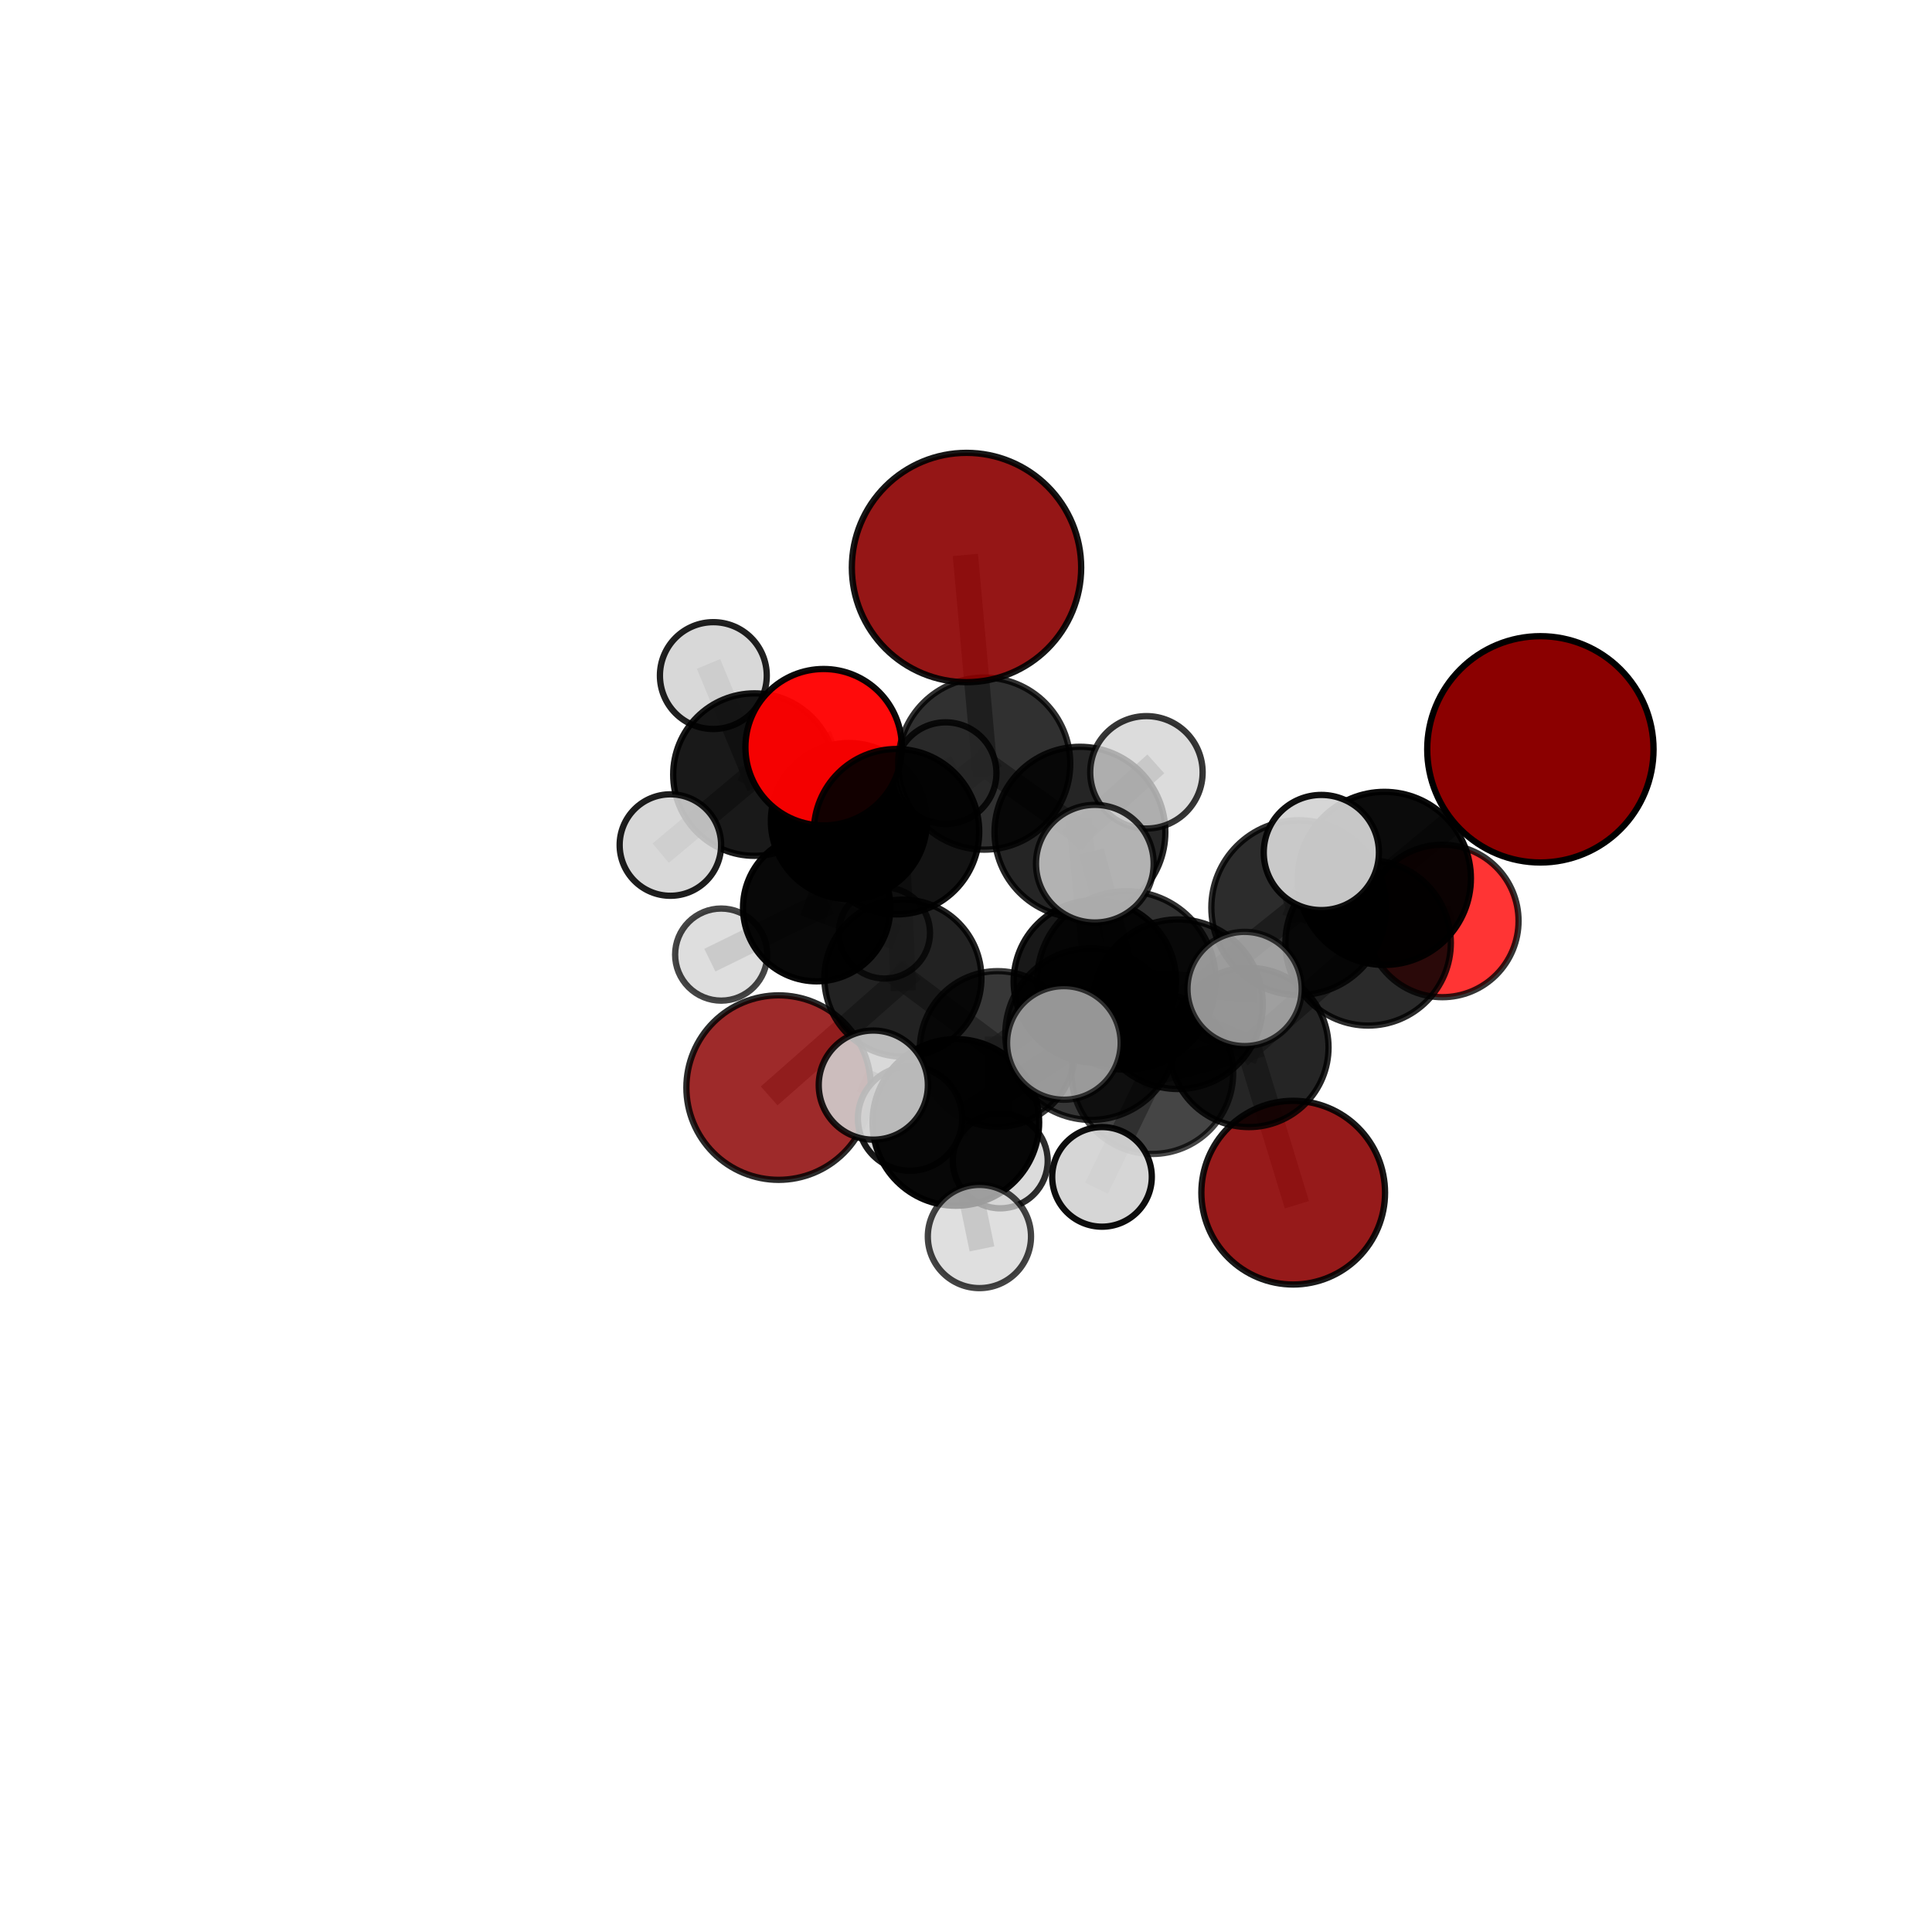 <?xml version="1.0" encoding="utf-8" standalone="no"?>
<!DOCTYPE svg PUBLIC "-//W3C//DTD SVG 1.1//EN"
  "http://www.w3.org/Graphics/SVG/1.1/DTD/svg11.dtd">
<svg xmlns:xlink="http://www.w3.org/1999/xlink" width="153pt" height="153pt" viewBox="0 0 153 153" xmlns="http://www.w3.org/2000/svg" version="1.1">
 <defs>
  <style type="text/css">*{stroke-linejoin: round; stroke-linecap: butt}</style>
 </defs>
 <g id="figure_1">
  <g id="patch_1">
   <path d="M 0 153 
L 153 153 
L 153 0 
L 0 0 
L 0 153 
z
" style="fill: none"/>
  </g>
  <g id="patch_2">
   <path d="M 7.2 145.8 
L 145.8 145.8 
L 145.8 7.2 
L 7.2 7.2 
L 7.2 145.8 
z
" style="fill: none"/>
  </g>
  <g id="axes_1">
   <g id="line2d_1">
    <path d="M 102.412 94.45 
L 98.904 82.952 
" clip-path="url(#p26d07ed059)" style="fill: none; stroke: #808080; stroke-opacity: 0.613; stroke-width: 2; stroke-linecap: square"/>
   </g>
   <g id="line2d_2">
    <path d="M 98.904 82.952 
L 108.345 74.667 
" clip-path="url(#p26d07ed059)" style="fill: none; stroke: #808080; stroke-opacity: 0.666; stroke-width: 2; stroke-linecap: square"/>
   </g>
   <g id="line2d_3">
    <path d="M 61.662 86.129 
L 71.504 77.462 
" clip-path="url(#p26d07ed059)" style="fill: none; stroke: #808080; stroke-opacity: 0.609; stroke-width: 2; stroke-linecap: square"/>
   </g>
   <g id="line2d_4">
    <path d="M 71.504 77.462 
L 70.999 65.864 
" clip-path="url(#p26d07ed059)" style="fill: none; stroke: #808080; stroke-opacity: 0.66; stroke-width: 2; stroke-linecap: square"/>
   </g>
   <g id="line2d_5">
    <path d="M 121.987 59.342 
L 109.632 69.562 
" clip-path="url(#p26d07ed059)" style="fill: none; stroke: #808080; stroke-opacity: 0.752; stroke-width: 2; stroke-linecap: square"/>
   </g>
   <g id="line2d_6">
    <path d="M 109.632 69.562 
L 108.345 74.667 
" clip-path="url(#p26d07ed059)" style="fill: none; stroke: #808080; stroke-opacity: 0.707; stroke-width: 2; stroke-linecap: square"/>
   </g>
   <g id="line2d_7">
    <path d="M 76.541 44.943 
L 77.943 60.472 
" clip-path="url(#p26d07ed059)" style="fill: none; stroke: #808080; stroke-opacity: 0.756; stroke-width: 2; stroke-linecap: square"/>
   </g>
   <g id="line2d_8">
    <path d="M 77.943 60.472 
L 70.999 65.864 
" clip-path="url(#p26d07ed059)" style="fill: none; stroke: #808080; stroke-opacity: 0.704; stroke-width: 2; stroke-linecap: square"/>
   </g>
   <g id="line2d_9">
    <path d="M 114.22 72.932 
L 108.345 74.667 
" clip-path="url(#p26d07ed059)" style="fill: none; stroke: #808080; stroke-opacity: 0.679; stroke-width: 2; stroke-linecap: square"/>
   </g>
   <g id="line2d_10">
    <path d="M 65.226 59.174 
L 70.999 65.864 
" clip-path="url(#p26d07ed059)" style="fill: none; stroke: #808080; stroke-opacity: 0.691; stroke-width: 2; stroke-linecap: square"/>
   </g>
   <g id="line2d_11">
    <path d="M 65.226 59.174 
L 59.744 61.342 
" clip-path="url(#p26d07ed059)" style="fill: none; stroke: #808080; stroke-opacity: 0.683; stroke-width: 2; stroke-linecap: square"/>
   </g>
   <g id="line2d_12">
    <path d="M 59.744 61.342 
L 67.227 65.023 
" clip-path="url(#p26d07ed059)" style="fill: none; stroke: #808080; stroke-opacity: 0.649; stroke-width: 2; stroke-linecap: square"/>
   </g>
   <g id="line2d_13">
    <path d="M 59.744 61.342 
L 56.492 53.501 
" clip-path="url(#p26d07ed059)" style="fill: none; stroke: #808080; stroke-opacity: 0.681; stroke-width: 2; stroke-linecap: square"/>
   </g>
   <g id="line2d_14">
    <path d="M 59.744 61.342 
L 53.09 66.921 
" clip-path="url(#p26d07ed059)" style="fill: none; stroke: #808080; stroke-opacity: 0.656; stroke-width: 2; stroke-linecap: square"/>
   </g>
   <g id="line2d_15">
    <path d="M 86.404 81.897 
L 93.287 79.526 
" clip-path="url(#p26d07ed059)" style="fill: none; stroke: #808080; stroke-opacity: 0.715; stroke-width: 2; stroke-linecap: square"/>
   </g>
   <g id="line2d_16">
    <path d="M 86.404 81.897 
L 89.204 77.644 
" clip-path="url(#p26d07ed059)" style="fill: none; stroke: #808080; stroke-opacity: 0.742; stroke-width: 2; stroke-linecap: square"/>
   </g>
   <g id="line2d_17">
    <path d="M 86.404 81.897 
L 75.695 88.888 
" clip-path="url(#p26d07ed059)" style="fill: none; stroke: #808080; stroke-opacity: 0.706; stroke-width: 2; stroke-linecap: square"/>
   </g>
   <g id="line2d_18">
    <path d="M 93.287 79.526 
L 102.85 71.88 
" clip-path="url(#p26d07ed059)" style="fill: none; stroke: #808080; stroke-opacity: 0.724; stroke-width: 2; stroke-linecap: square"/>
   </g>
   <g id="line2d_19">
    <path d="M 93.287 79.526 
L 91.258 84.985 
" clip-path="url(#p26d07ed059)" style="fill: none; stroke: #808080; stroke-opacity: 0.685; stroke-width: 2; stroke-linecap: square"/>
   </g>
   <g id="line2d_20">
    <path d="M 89.204 77.644 
L 84.251 82.592 
" clip-path="url(#p26d07ed059)" style="fill: none; stroke: #808080; stroke-opacity: 0.761; stroke-width: 2; stroke-linecap: square"/>
   </g>
   <g id="line2d_21">
    <path d="M 89.204 77.644 
L 98.563 78.319 
" clip-path="url(#p26d07ed059)" style="fill: none; stroke: #808080; stroke-opacity: 0.764; stroke-width: 2; stroke-linecap: square"/>
   </g>
   <g id="line2d_22">
    <path d="M 89.204 77.644 
L 86.703 68.398 
" clip-path="url(#p26d07ed059)" style="fill: none; stroke: #808080; stroke-opacity: 0.782; stroke-width: 2; stroke-linecap: square"/>
   </g>
   <g id="line2d_23">
    <path d="M 75.695 88.888 
L 69.159 85.932 
" clip-path="url(#p26d07ed059)" style="fill: none; stroke: #808080; stroke-opacity: 0.704; stroke-width: 2; stroke-linecap: square"/>
   </g>
   <g id="line2d_24">
    <path d="M 75.695 88.888 
L 72.073 88.582 
" clip-path="url(#p26d07ed059)" style="fill: none; stroke: #808080; stroke-opacity: 0.682; stroke-width: 2; stroke-linecap: square"/>
   </g>
   <g id="line2d_25">
    <path d="M 75.695 88.888 
L 77.563 97.923 
" clip-path="url(#p26d07ed059)" style="fill: none; stroke: #808080; stroke-opacity: 0.676; stroke-width: 2; stroke-linecap: square"/>
   </g>
   <g id="line2d_26">
    <path d="M 102.85 71.88 
L 109.632 69.562 
" clip-path="url(#p26d07ed059)" style="fill: none; stroke: #808080; stroke-opacity: 0.735; stroke-width: 2; stroke-linecap: square"/>
   </g>
   <g id="line2d_27">
    <path d="M 102.85 71.88 
L 104.64 67.512 
" clip-path="url(#p26d07ed059)" style="fill: none; stroke: #808080; stroke-opacity: 0.758; stroke-width: 2; stroke-linecap: square"/>
   </g>
   <g id="line2d_28">
    <path d="M 91.258 84.985 
L 98.904 82.952 
" clip-path="url(#p26d07ed059)" style="fill: none; stroke: #808080; stroke-opacity: 0.655; stroke-width: 2; stroke-linecap: square"/>
   </g>
   <g id="line2d_29">
    <path d="M 91.258 84.985 
L 87.271 93.201 
" clip-path="url(#p26d07ed059)" style="fill: none; stroke: #808080; stroke-opacity: 0.646; stroke-width: 2; stroke-linecap: square"/>
   </g>
   <g id="line2d_30">
    <path d="M 86.705 77.722 
L 85.522 65.903 
" clip-path="url(#p26d07ed059)" style="fill: none; stroke: #808080; stroke-opacity: 0.691; stroke-width: 2; stroke-linecap: square"/>
   </g>
   <g id="line2d_31">
    <path d="M 86.705 77.722 
L 91.258 84.985 
" clip-path="url(#p26d07ed059)" style="fill: none; stroke: #808080; stroke-opacity: 0.664; stroke-width: 2; stroke-linecap: square"/>
   </g>
   <g id="line2d_32">
    <path d="M 86.705 77.722 
L 79.003 83.068 
" clip-path="url(#p26d07ed059)" style="fill: none; stroke: #808080; stroke-opacity: 0.647; stroke-width: 2; stroke-linecap: square"/>
   </g>
   <g id="line2d_33">
    <path d="M 86.705 77.722 
L 98.904 82.952 
" clip-path="url(#p26d07ed059)" style="fill: none; stroke: #808080; stroke-opacity: 0.658; stroke-width: 2; stroke-linecap: square"/>
   </g>
   <g id="line2d_34">
    <path d="M 85.522 65.903 
L 77.943 60.472 
" clip-path="url(#p26d07ed059)" style="fill: none; stroke: #808080; stroke-opacity: 0.72; stroke-width: 2; stroke-linecap: square"/>
   </g>
   <g id="line2d_35">
    <path d="M 85.522 65.903 
L 90.789 61.162 
" clip-path="url(#p26d07ed059)" style="fill: none; stroke: #808080; stroke-opacity: 0.732; stroke-width: 2; stroke-linecap: square"/>
   </g>
   <g id="line2d_36">
    <path d="M 79.003 83.068 
L 71.504 77.462 
" clip-path="url(#p26d07ed059)" style="fill: none; stroke: #808080; stroke-opacity: 0.632; stroke-width: 2; stroke-linecap: square"/>
   </g>
   <g id="line2d_37">
    <path d="M 79.003 83.068 
L 79.21 91.931 
" clip-path="url(#p26d07ed059)" style="fill: none; stroke: #808080; stroke-opacity: 0.609; stroke-width: 2; stroke-linecap: square"/>
   </g>
   <g id="line2d_38">
    <path d="M 67.227 65.023 
L 64.676 71.881 
" clip-path="url(#p26d07ed059)" style="fill: none; stroke: #808080; stroke-opacity: 0.607; stroke-width: 2; stroke-linecap: square"/>
   </g>
   <g id="line2d_39">
    <path d="M 67.227 65.023 
L 74.891 61.223 
" clip-path="url(#p26d07ed059)" style="fill: none; stroke: #808080; stroke-opacity: 0.639; stroke-width: 2; stroke-linecap: square"/>
   </g>
   <g id="line2d_40">
    <path d="M 64.676 71.881 
L 70.042 73.886 
" clip-path="url(#p26d07ed059)" style="fill: none; stroke: #808080; stroke-opacity: 0.572; stroke-width: 2; stroke-linecap: square"/>
   </g>
   <g id="line2d_41">
    <path d="M 64.676 71.881 
L 57.112 75.597 
" clip-path="url(#p26d07ed059)" style="fill: none; stroke: #808080; stroke-opacity: 0.576; stroke-width: 2; stroke-linecap: square"/>
   </g>
   <g id="Path3DCollection_1">
    <path d="M 70.042 77.494 
C 70.999 77.494 71.917 77.114 72.593 76.437 
C 73.27 75.76 73.65 74.842 73.65 73.886 
C 73.65 72.929 73.27 72.011 72.593 71.334 
C 71.917 70.657 70.999 70.277 70.042 70.277 
C 69.085 70.277 68.167 70.657 67.49 71.334 
C 66.814 72.011 66.434 72.929 66.434 73.886 
C 66.434 74.842 66.814 75.76 67.49 76.437 
C 68.167 77.114 69.085 77.494 70.042 77.494 
z
" clip-path="url(#p26d07ed059)" style="fill: #d3d3d3; fill-opacity: 0.722; stroke: #000000; stroke-opacity: 0.722; stroke-width: 0.5"/>
    <path d="M 57.112 79.243 
C 58.079 79.243 59.006 78.859 59.69 78.175 
C 60.374 77.491 60.758 76.564 60.758 75.597 
C 60.758 74.63 60.374 73.702 59.69 73.018 
C 59.006 72.335 58.079 71.95 57.112 71.95 
C 56.145 71.95 55.217 72.335 54.533 73.018 
C 53.849 73.702 53.465 74.63 53.465 75.597 
C 53.465 76.564 53.849 77.491 54.533 78.175 
C 55.217 78.859 56.145 79.243 57.112 79.243 
z
" clip-path="url(#p26d07ed059)" style="fill: #d3d3d3; fill-opacity: 0.727; stroke: #000000; stroke-opacity: 0.727; stroke-width: 0.5"/>
    <path d="M 64.676 77.715 
C 66.223 77.715 67.707 77.1 68.801 76.006 
C 69.895 74.912 70.51 73.428 70.51 71.881 
C 70.51 70.334 69.895 68.85 68.801 67.756 
C 67.707 66.662 66.223 66.047 64.676 66.047 
C 63.129 66.047 61.645 66.662 60.551 67.756 
C 59.457 68.85 58.842 70.334 58.842 71.881 
C 58.842 73.428 59.457 74.912 60.551 76.006 
C 61.645 77.1 63.129 77.715 64.676 77.715 
z
" clip-path="url(#p26d07ed059)" style="fill-opacity: 0.967; stroke: #000000; stroke-opacity: 0.967; stroke-width: 0.5"/>
    <path d="M 67.227 71.202 
C 68.866 71.202 70.438 70.551 71.596 69.392 
C 72.755 68.233 73.406 66.661 73.406 65.023 
C 73.406 63.384 72.755 61.812 71.596 60.653 
C 70.438 59.494 68.866 58.843 67.227 58.843 
C 65.588 58.843 64.017 59.494 62.858 60.653 
C 61.699 61.812 61.048 63.384 61.048 65.023 
C 61.048 66.661 61.699 68.233 62.858 69.392 
C 64.017 70.551 65.588 71.202 67.227 71.202 
z
" clip-path="url(#p26d07ed059)" style="fill-opacity: 0.986; stroke: #000000; stroke-opacity: 0.986; stroke-width: 0.5"/>
    <path d="M 74.891 65.243 
C 75.957 65.243 76.979 64.819 77.733 64.066 
C 78.487 63.312 78.91 62.289 78.91 61.223 
C 78.91 60.157 78.487 59.135 77.733 58.381 
C 76.979 57.627 75.957 57.204 74.891 57.204 
C 73.825 57.204 72.802 57.627 72.049 58.381 
C 71.295 59.135 70.871 60.157 70.871 61.223 
C 70.871 62.289 71.295 63.312 72.049 64.066 
C 72.802 64.819 73.825 65.243 74.891 65.243 
z
" clip-path="url(#p26d07ed059)" style="fill: #d3d3d3; fill-opacity: 0.842; stroke: #000000; stroke-opacity: 0.842; stroke-width: 0.5"/>
    <path d="M 56.492 57.732 
C 57.614 57.732 58.691 57.286 59.484 56.493 
C 60.278 55.699 60.723 54.623 60.723 53.501 
C 60.723 52.379 60.278 51.302 59.484 50.509 
C 58.691 49.715 57.614 49.27 56.492 49.27 
C 55.37 49.27 54.294 49.715 53.5 50.509 
C 52.707 51.302 52.261 52.379 52.261 53.501 
C 52.261 54.623 52.707 55.699 53.5 56.493 
C 54.294 57.286 55.37 57.732 56.492 57.732 
z
" clip-path="url(#p26d07ed059)" style="fill: #d3d3d3; fill-opacity: 0.873; stroke: #000000; stroke-opacity: 0.873; stroke-width: 0.5"/>
    <path d="M 59.744 67.775 
C 61.45 67.775 63.087 67.097 64.293 65.891 
C 65.499 64.684 66.177 63.048 66.177 61.342 
C 66.177 59.636 65.499 57.999 64.293 56.793 
C 63.087 55.587 61.45 54.909 59.744 54.909 
C 58.038 54.909 56.402 55.587 55.195 56.793 
C 53.989 57.999 53.311 59.636 53.311 61.342 
C 53.311 63.048 53.989 64.684 55.195 65.891 
C 56.402 67.097 58.038 67.775 59.744 67.775 
z
" clip-path="url(#p26d07ed059)" style="fill-opacity: 0.901; stroke: #000000; stroke-opacity: 0.901; stroke-width: 0.5"/>
    <path d="M 53.09 70.939 
C 54.155 70.939 55.177 70.515 55.93 69.762 
C 56.684 69.009 57.107 67.987 57.107 66.921 
C 57.107 65.856 56.684 64.834 55.93 64.081 
C 55.177 63.327 54.155 62.904 53.09 62.904 
C 52.024 62.904 51.002 63.327 50.249 64.081 
C 49.496 64.834 49.072 65.856 49.072 66.921 
C 49.072 67.987 49.496 69.009 50.249 69.762 
C 51.002 70.515 52.024 70.939 53.09 70.939 
z
" clip-path="url(#p26d07ed059)" style="fill: #d3d3d3; fill-opacity: 0.886; stroke: #000000; stroke-opacity: 0.886; stroke-width: 0.5"/>
    <path d="M 61.662 93.435 
C 63.6 93.435 65.458 92.666 66.828 91.295 
C 68.198 89.925 68.968 88.067 68.968 86.129 
C 68.968 84.192 68.198 82.334 66.828 80.963 
C 65.458 79.593 63.6 78.824 61.662 78.824 
C 59.725 78.824 57.866 79.593 56.496 80.963 
C 55.126 82.334 54.356 84.192 54.356 86.129 
C 54.356 88.067 55.126 89.925 56.496 91.295 
C 57.866 92.666 59.725 93.435 61.662 93.435 
z
" clip-path="url(#p26d07ed059)" style="fill: #8b0000; fill-opacity: 0.833; stroke: #000000; stroke-opacity: 0.833; stroke-width: 0.5"/>
    <path d="M 65.226 65.369 
C 66.868 65.369 68.444 64.716 69.606 63.554 
C 70.767 62.393 71.42 60.817 71.42 59.174 
C 71.42 57.531 70.767 55.955 69.606 54.794 
C 68.444 53.632 66.868 52.979 65.226 52.979 
C 63.583 52.979 62.007 53.632 60.845 54.794 
C 59.684 55.955 59.031 57.531 59.031 59.174 
C 59.031 60.817 59.684 62.393 60.845 63.554 
C 62.007 64.716 63.583 65.369 65.226 65.369 
z
" clip-path="url(#p26d07ed059)" style="fill: #ff0000; fill-opacity: 0.954; stroke: #000000; stroke-opacity: 0.954; stroke-width: 0.5"/>
    <path d="M 71.504 83.68 
C 73.153 83.68 74.735 83.025 75.901 81.859 
C 77.067 80.693 77.722 79.111 77.722 77.462 
C 77.722 75.813 77.067 74.232 75.901 73.066 
C 74.735 71.899 73.153 71.244 71.504 71.244 
C 69.855 71.244 68.274 71.899 67.108 73.066 
C 65.941 74.232 65.286 75.813 65.286 77.462 
C 65.286 79.111 65.941 80.693 67.108 81.859 
C 68.274 83.025 69.855 83.68 71.504 83.68 
z
" clip-path="url(#p26d07ed059)" style="fill-opacity: 0.864; stroke: #000000; stroke-opacity: 0.864; stroke-width: 0.5"/>
    <path d="M 70.999 72.414 
C 72.736 72.414 74.402 71.724 75.63 70.496 
C 76.858 69.268 77.548 67.601 77.548 65.864 
C 77.548 64.127 76.858 62.461 75.63 61.233 
C 74.402 60.005 72.736 59.315 70.999 59.315 
C 69.261 59.315 67.595 60.005 66.367 61.233 
C 65.139 62.461 64.449 64.127 64.449 65.864 
C 64.449 67.601 65.139 69.268 66.367 70.496 
C 67.595 71.724 69.261 72.414 70.999 72.414 
z
" clip-path="url(#p26d07ed059)" style="fill-opacity: 0.925; stroke: #000000; stroke-opacity: 0.925; stroke-width: 0.5"/>
    <path d="M 102.412 101.724 
C 104.341 101.724 106.192 100.957 107.556 99.593 
C 108.92 98.229 109.686 96.379 109.686 94.45 
C 109.686 92.521 108.92 90.671 107.556 89.307 
C 106.192 87.943 104.341 87.176 102.412 87.176 
C 100.483 87.176 98.633 87.943 97.269 89.307 
C 95.905 90.671 95.139 92.521 95.139 94.45 
C 95.139 96.379 95.905 98.229 97.269 99.593 
C 98.633 100.957 100.483 101.724 102.412 101.724 
z
" clip-path="url(#p26d07ed059)" style="fill: #8b0000; fill-opacity: 0.895; stroke: #000000; stroke-opacity: 0.895; stroke-width: 0.5"/>
    <path d="M 79.21 95.69 
C 80.207 95.69 81.164 95.294 81.869 94.589 
C 82.574 93.884 82.97 92.928 82.97 91.931 
C 82.97 90.934 82.574 89.977 81.869 89.272 
C 81.164 88.567 80.207 88.171 79.21 88.171 
C 78.213 88.171 77.257 88.567 76.552 89.272 
C 75.847 89.977 75.451 90.934 75.451 91.931 
C 75.451 92.928 75.847 93.884 76.552 94.589 
C 77.257 95.294 78.213 95.69 79.21 95.69 
z
" clip-path="url(#p26d07ed059)" style="fill: #d3d3d3; fill-opacity: 0.827; stroke: #000000; stroke-opacity: 0.827; stroke-width: 0.5"/>
    <path d="M 79.003 89.229 
C 80.637 89.229 82.204 88.58 83.359 87.424 
C 84.514 86.269 85.164 84.702 85.164 83.068 
C 85.164 81.434 84.514 79.867 83.359 78.712 
C 82.204 77.556 80.637 76.907 79.003 76.907 
C 77.369 76.907 75.802 77.556 74.646 78.712 
C 73.491 79.867 72.842 81.434 72.842 83.068 
C 72.842 84.702 73.491 86.269 74.646 87.424 
C 75.802 88.58 77.369 89.229 79.003 89.229 
z
" clip-path="url(#p26d07ed059)" style="fill-opacity: 0.785; stroke: #000000; stroke-opacity: 0.785; stroke-width: 0.5"/>
    <path d="M 77.943 67.287 
C 79.75 67.287 81.483 66.569 82.761 65.291 
C 84.039 64.013 84.757 62.279 84.757 60.472 
C 84.757 58.665 84.039 56.932 82.761 55.654 
C 81.483 54.376 79.75 53.658 77.943 53.658 
C 76.135 53.658 74.402 54.376 73.124 55.654 
C 71.846 56.932 71.128 58.665 71.128 60.472 
C 71.128 62.279 71.846 64.013 73.124 65.291 
C 74.402 66.569 76.135 67.287 77.943 67.287 
z
" clip-path="url(#p26d07ed059)" style="fill-opacity: 0.811; stroke: #000000; stroke-opacity: 0.811; stroke-width: 0.5"/>
    <path d="M 114.22 78.97 
C 115.821 78.97 117.357 78.334 118.489 77.202 
C 119.621 76.069 120.258 74.534 120.258 72.932 
C 120.258 71.331 119.621 69.795 118.489 68.663 
C 117.357 67.531 115.821 66.895 114.22 66.895 
C 112.619 66.895 111.083 67.531 109.951 68.663 
C 108.819 69.795 108.182 71.331 108.182 72.932 
C 108.182 74.534 108.819 76.069 109.951 77.202 
C 111.083 78.334 112.619 78.97 114.22 78.97 
z
" clip-path="url(#p26d07ed059)" style="fill: #ff0000; fill-opacity: 0.795; stroke: #000000; stroke-opacity: 0.795; stroke-width: 0.5"/>
    <path d="M 76.541 54.024 
C 78.949 54.024 81.259 53.067 82.962 51.364 
C 84.665 49.661 85.622 47.351 85.622 44.943 
C 85.622 42.534 84.665 40.225 82.962 38.522 
C 81.259 36.819 78.949 35.862 76.541 35.862 
C 74.133 35.862 71.823 36.819 70.12 38.522 
C 68.417 40.225 67.46 42.534 67.46 44.943 
C 67.46 47.351 68.417 49.661 70.12 51.364 
C 71.823 53.067 74.133 54.024 76.541 54.024 
z
" clip-path="url(#p26d07ed059)" style="fill: #8b0000; fill-opacity: 0.912; stroke: #000000; stroke-opacity: 0.912; stroke-width: 0.5"/>
    <path d="M 86.705 84.154 
C 88.41 84.154 90.046 83.477 91.252 82.27 
C 92.459 81.064 93.136 79.428 93.136 77.722 
C 93.136 76.017 92.459 74.381 91.252 73.174 
C 90.046 71.968 88.41 71.291 86.705 71.291 
C 84.999 71.291 83.363 71.968 82.157 73.174 
C 80.95 74.381 80.273 76.017 80.273 77.722 
C 80.273 79.428 80.95 81.064 82.157 82.27 
C 83.363 83.477 84.999 84.154 86.705 84.154 
z
" clip-path="url(#p26d07ed059)" style="fill-opacity: 0.905; stroke: #000000; stroke-opacity: 0.905; stroke-width: 0.5"/>
    <path d="M 85.522 72.668 
C 87.316 72.668 89.037 71.955 90.305 70.686 
C 91.574 69.418 92.287 67.697 92.287 65.903 
C 92.287 64.109 91.574 62.389 90.305 61.12 
C 89.037 59.852 87.316 59.139 85.522 59.139 
C 83.728 59.139 82.008 59.852 80.739 61.12 
C 79.471 62.389 78.758 64.109 78.758 65.903 
C 78.758 67.697 79.471 69.418 80.739 70.686 
C 82.008 71.955 83.728 72.668 85.522 72.668 
z
" clip-path="url(#p26d07ed059)" style="fill-opacity: 0.855; stroke: #000000; stroke-opacity: 0.855; stroke-width: 0.5"/>
    <path d="M 98.904 89.257 
C 100.576 89.257 102.18 88.593 103.363 87.411 
C 104.545 86.228 105.21 84.624 105.21 82.952 
C 105.21 81.279 104.545 79.675 103.363 78.493 
C 102.18 77.31 100.576 76.646 98.904 76.646 
C 97.232 76.646 95.628 77.31 94.445 78.493 
C 93.263 79.675 92.598 81.279 92.598 82.952 
C 92.598 84.624 93.263 86.228 94.445 87.411 
C 95.628 88.593 97.232 89.257 98.904 89.257 
z
" clip-path="url(#p26d07ed059)" style="fill-opacity: 0.855; stroke: #000000; stroke-opacity: 0.855; stroke-width: 0.5"/>
    <path d="M 108.345 81.218 
C 110.083 81.218 111.749 80.527 112.978 79.299 
C 114.206 78.07 114.896 76.404 114.896 74.667 
C 114.896 72.929 114.206 71.263 112.978 70.034 
C 111.749 68.806 110.083 68.116 108.345 68.116 
C 106.608 68.116 104.942 68.806 103.713 70.034 
C 102.485 71.263 101.794 72.929 101.794 74.667 
C 101.794 76.404 102.485 78.07 103.713 79.299 
C 104.942 80.527 106.608 81.218 108.345 81.218 
z
" clip-path="url(#p26d07ed059)" style="fill-opacity: 0.833; stroke: #000000; stroke-opacity: 0.833; stroke-width: 0.5"/>
    <path d="M 90.789 65.613 
C 91.97 65.613 93.102 65.144 93.937 64.309 
C 94.771 63.474 95.24 62.342 95.24 61.162 
C 95.24 59.981 94.771 58.849 93.937 58.014 
C 93.102 57.18 91.97 56.711 90.789 56.711 
C 89.609 56.711 88.477 57.18 87.642 58.014 
C 86.807 58.849 86.338 59.981 86.338 61.162 
C 86.338 62.342 86.807 63.474 87.642 64.309 
C 88.477 65.144 89.609 65.613 90.789 65.613 
z
" clip-path="url(#p26d07ed059)" style="fill: #d3d3d3; fill-opacity: 0.788; stroke: #000000; stroke-opacity: 0.788; stroke-width: 0.5"/>
    <path d="M 91.258 91.385 
C 92.955 91.385 94.583 90.71 95.783 89.51 
C 96.983 88.31 97.658 86.682 97.658 84.985 
C 97.658 83.287 96.983 81.659 95.783 80.459 
C 94.583 79.259 92.955 78.585 91.258 78.585 
C 89.561 78.585 87.933 79.259 86.732 80.459 
C 85.532 81.659 84.858 83.287 84.858 84.985 
C 84.858 86.682 85.532 88.31 86.732 89.51 
C 87.933 90.71 89.561 91.385 91.258 91.385 
z
" clip-path="url(#p26d07ed059)" style="fill-opacity: 0.73; stroke: #000000; stroke-opacity: 0.73; stroke-width: 0.5"/>
    <path d="M 87.271 97.145 
C 88.317 97.145 89.32 96.73 90.06 95.99 
C 90.799 95.25 91.215 94.247 91.215 93.201 
C 91.215 92.155 90.799 91.151 90.06 90.411 
C 89.32 89.672 88.317 89.256 87.271 89.256 
C 86.224 89.256 85.221 89.672 84.481 90.411 
C 83.742 91.151 83.326 92.155 83.326 93.201 
C 83.326 94.247 83.742 95.25 84.481 95.99 
C 85.221 96.73 86.224 97.145 87.271 97.145 
z
" clip-path="url(#p26d07ed059)" style="fill: #d3d3d3; fill-opacity: 0.949; stroke: #000000; stroke-opacity: 0.949; stroke-width: 0.5"/>
    <path d="M 109.632 76.415 
C 111.449 76.415 113.193 75.692 114.478 74.407 
C 115.763 73.122 116.485 71.379 116.485 69.562 
C 116.485 67.744 115.763 66.001 114.478 64.716 
C 113.193 63.431 111.449 62.709 109.632 62.709 
C 107.815 62.709 106.071 63.431 104.786 64.716 
C 103.501 66.001 102.779 67.744 102.779 69.562 
C 102.779 71.379 103.501 73.122 104.786 74.407 
C 106.071 75.692 107.815 76.415 109.632 76.415 
z
" clip-path="url(#p26d07ed059)" style="fill-opacity: 0.957; stroke: #000000; stroke-opacity: 0.957; stroke-width: 0.5"/>
    <path d="M 121.987 68.303 
C 124.363 68.303 126.643 67.359 128.323 65.679 
C 130.004 63.998 130.948 61.719 130.948 59.342 
C 130.948 56.966 130.004 54.686 128.323 53.006 
C 126.643 51.325 124.363 50.381 121.987 50.381 
C 119.61 50.381 117.331 51.325 115.65 53.006 
C 113.97 54.686 113.026 56.966 113.026 59.342 
C 113.026 61.719 113.97 63.998 115.65 65.679 
C 117.331 67.359 119.61 68.303 121.987 68.303 
z
" clip-path="url(#p26d07ed059)" style="fill: #8b0000; stroke: #000000; stroke-width: 0.5"/>
    <path d="M 72.073 92.715 
C 73.169 92.715 74.221 92.28 74.996 91.505 
C 75.771 90.73 76.207 89.678 76.207 88.582 
C 76.207 87.486 75.771 86.435 74.996 85.659 
C 74.221 84.884 73.169 84.449 72.073 84.449 
C 70.977 84.449 69.926 84.884 69.151 85.659 
C 68.375 86.435 67.94 87.486 67.94 88.582 
C 67.94 89.678 68.375 90.73 69.151 91.505 
C 69.926 92.28 70.977 92.715 72.073 92.715 
z
" clip-path="url(#p26d07ed059)" style="fill: #d3d3d3; fill-opacity: 0.896; stroke: #000000; stroke-opacity: 0.896; stroke-width: 0.5"/>
    <path d="M 93.287 86.242 
C 95.068 86.242 96.777 85.535 98.036 84.275 
C 99.296 83.016 100.003 81.307 100.003 79.526 
C 100.003 77.745 99.296 76.036 98.036 74.777 
C 96.777 73.517 95.068 72.81 93.287 72.81 
C 91.506 72.81 89.797 73.517 88.538 74.777 
C 87.278 76.036 86.571 77.745 86.571 79.526 
C 86.571 81.307 87.278 83.016 88.538 84.275 
C 89.797 85.535 91.506 86.242 93.287 86.242 
z
" clip-path="url(#p26d07ed059)" style="fill-opacity: 0.84; stroke: #000000; stroke-opacity: 0.84; stroke-width: 0.5"/>
    <path d="M 102.85 78.801 
C 104.685 78.801 106.446 78.072 107.744 76.774 
C 109.042 75.476 109.771 73.715 109.771 71.88 
C 109.771 70.044 109.042 68.284 107.744 66.986 
C 106.446 65.688 104.685 64.959 102.85 64.959 
C 101.014 64.959 99.254 65.688 97.956 66.986 
C 96.658 68.284 95.929 70.044 95.929 71.88 
C 95.929 73.715 96.658 75.476 97.956 76.774 
C 99.254 78.072 101.014 78.801 102.85 78.801 
z
" clip-path="url(#p26d07ed059)" style="fill-opacity: 0.827; stroke: #000000; stroke-opacity: 0.827; stroke-width: 0.5"/>
    <path d="M 75.695 95.486 
C 77.445 95.486 79.123 94.791 80.361 93.553 
C 81.598 92.316 82.293 90.637 82.293 88.888 
C 82.293 87.138 81.598 85.459 80.361 84.222 
C 79.123 82.984 77.445 82.289 75.695 82.289 
C 73.945 82.289 72.266 82.984 71.029 84.222 
C 69.792 85.459 69.097 87.138 69.097 88.888 
C 69.097 90.637 69.792 92.316 71.029 93.553 
C 72.266 94.791 73.945 95.486 75.695 95.486 
z
" clip-path="url(#p26d07ed059)" style="fill-opacity: 0.969; stroke: #000000; stroke-opacity: 0.969; stroke-width: 0.5"/>
    <path d="M 104.64 72.072 
C 105.849 72.072 107.009 71.592 107.865 70.737 
C 108.72 69.881 109.2 68.721 109.2 67.512 
C 109.2 66.303 108.72 65.143 107.865 64.287 
C 107.009 63.432 105.849 62.952 104.64 62.952 
C 103.431 62.952 102.271 63.432 101.415 64.287 
C 100.56 65.143 100.08 66.303 100.08 67.512 
C 100.08 68.721 100.56 69.881 101.415 70.737 
C 102.271 71.592 103.431 72.072 104.64 72.072 
z
" clip-path="url(#p26d07ed059)" style="fill: #d3d3d3; fill-opacity: 0.935; stroke: #000000; stroke-opacity: 0.935; stroke-width: 0.5"/>
    <path d="M 86.404 88.69 
C 88.206 88.69 89.934 87.975 91.208 86.701 
C 92.482 85.427 93.198 83.699 93.198 81.897 
C 93.198 80.095 92.482 78.367 91.208 77.093 
C 89.934 75.82 88.206 75.104 86.404 75.104 
C 84.603 75.104 82.875 75.82 81.601 77.093 
C 80.327 78.367 79.611 80.095 79.611 81.897 
C 79.611 83.699 80.327 85.427 81.601 86.701 
C 82.875 87.975 84.603 88.69 86.404 88.69 
z
" clip-path="url(#p26d07ed059)" style="fill-opacity: 0.788; stroke: #000000; stroke-opacity: 0.788; stroke-width: 0.5"/>
    <path d="M 77.563 102.009 
C 78.647 102.009 79.686 101.579 80.452 100.813 
C 81.219 100.046 81.649 99.007 81.649 97.923 
C 81.649 96.84 81.219 95.8 80.452 95.034 
C 79.686 94.268 78.647 93.837 77.563 93.837 
C 76.479 93.837 75.44 94.268 74.674 95.034 
C 73.907 95.8 73.477 96.84 73.477 97.923 
C 73.477 99.007 73.907 100.046 74.674 100.813 
C 75.44 101.579 76.479 102.009 77.563 102.009 
z
" clip-path="url(#p26d07ed059)" style="fill: #d3d3d3; fill-opacity: 0.738; stroke: #000000; stroke-opacity: 0.738; stroke-width: 0.5"/>
    <path d="M 69.159 90.253 
C 70.305 90.253 71.405 89.798 72.215 88.987 
C 73.025 88.177 73.481 87.078 73.481 85.932 
C 73.481 84.785 73.025 83.686 72.215 82.876 
C 71.405 82.065 70.305 81.61 69.159 81.61 
C 68.013 81.61 66.914 82.065 66.103 82.876 
C 65.293 83.686 64.838 84.785 64.838 85.932 
C 64.838 87.078 65.293 88.177 66.103 88.987 
C 66.914 89.798 68.013 90.253 69.159 90.253 
z
" clip-path="url(#p26d07ed059)" style="fill: #d3d3d3; fill-opacity: 0.869; stroke: #000000; stroke-opacity: 0.869; stroke-width: 0.5"/>
    <path d="M 89.204 84.712 
C 91.079 84.712 92.876 83.967 94.202 82.642 
C 95.527 81.316 96.272 79.519 96.272 77.644 
C 96.272 75.77 95.527 73.972 94.202 72.647 
C 92.876 71.322 91.079 70.577 89.204 70.577 
C 87.33 70.577 85.532 71.322 84.207 72.647 
C 82.882 73.972 82.137 75.77 82.137 77.644 
C 82.137 79.519 82.882 81.316 84.207 82.642 
C 85.532 83.967 87.33 84.712 89.204 84.712 
z
" clip-path="url(#p26d07ed059)" style="fill-opacity: 0.808; stroke: #000000; stroke-opacity: 0.808; stroke-width: 0.5"/>
    <path d="M 86.703 73.056 
C 87.938 73.056 89.123 72.566 89.997 71.692 
C 90.87 70.818 91.361 69.634 91.361 68.398 
C 91.361 67.163 90.87 65.978 89.997 65.104 
C 89.123 64.231 87.938 63.74 86.703 63.74 
C 85.467 63.74 84.282 64.231 83.409 65.104 
C 82.535 65.978 82.044 67.163 82.044 68.398 
C 82.044 69.634 82.535 70.818 83.409 71.692 
C 84.282 72.566 85.467 73.056 86.703 73.056 
z
" clip-path="url(#p26d07ed059)" style="fill: #d3d3d3; fill-opacity: 0.808; stroke: #000000; stroke-opacity: 0.808; stroke-width: 0.5"/>
    <path d="M 98.563 82.841 
C 99.762 82.841 100.912 82.365 101.76 81.517 
C 102.609 80.669 103.085 79.519 103.085 78.319 
C 103.085 77.12 102.609 75.97 101.76 75.122 
C 100.912 74.274 99.762 73.797 98.563 73.797 
C 97.364 73.797 96.213 74.274 95.365 75.122 
C 94.517 75.97 94.041 77.12 94.041 78.319 
C 94.041 79.519 94.517 80.669 95.365 81.517 
C 96.213 82.365 97.364 82.841 98.563 82.841 
z
" clip-path="url(#p26d07ed059)" style="fill: #d3d3d3; fill-opacity: 0.7; stroke: #000000; stroke-opacity: 0.7; stroke-width: 0.5"/>
    <path d="M 84.251 87.089 
C 85.444 87.089 86.587 86.615 87.431 85.772 
C 88.274 84.929 88.748 83.785 88.748 82.592 
C 88.748 81.4 88.274 80.256 87.431 79.412 
C 86.587 78.569 85.444 78.095 84.251 78.095 
C 83.059 78.095 81.915 78.569 81.071 79.412 
C 80.228 80.256 79.754 81.4 79.754 82.592 
C 79.754 83.785 80.228 84.929 81.071 85.772 
C 81.915 86.615 83.059 87.089 84.251 87.089 
z
" clip-path="url(#p26d07ed059)" style="fill: #d3d3d3; fill-opacity: 0.71; stroke: #000000; stroke-opacity: 0.71; stroke-width: 0.5"/>
   </g>
  </g>
 </g>
 <defs>
  <clipPath id="p26d07ed059">
   <rect x="7.2" y="7.2" width="138.6" height="138.6"/>
  </clipPath>
 </defs>
</svg>
